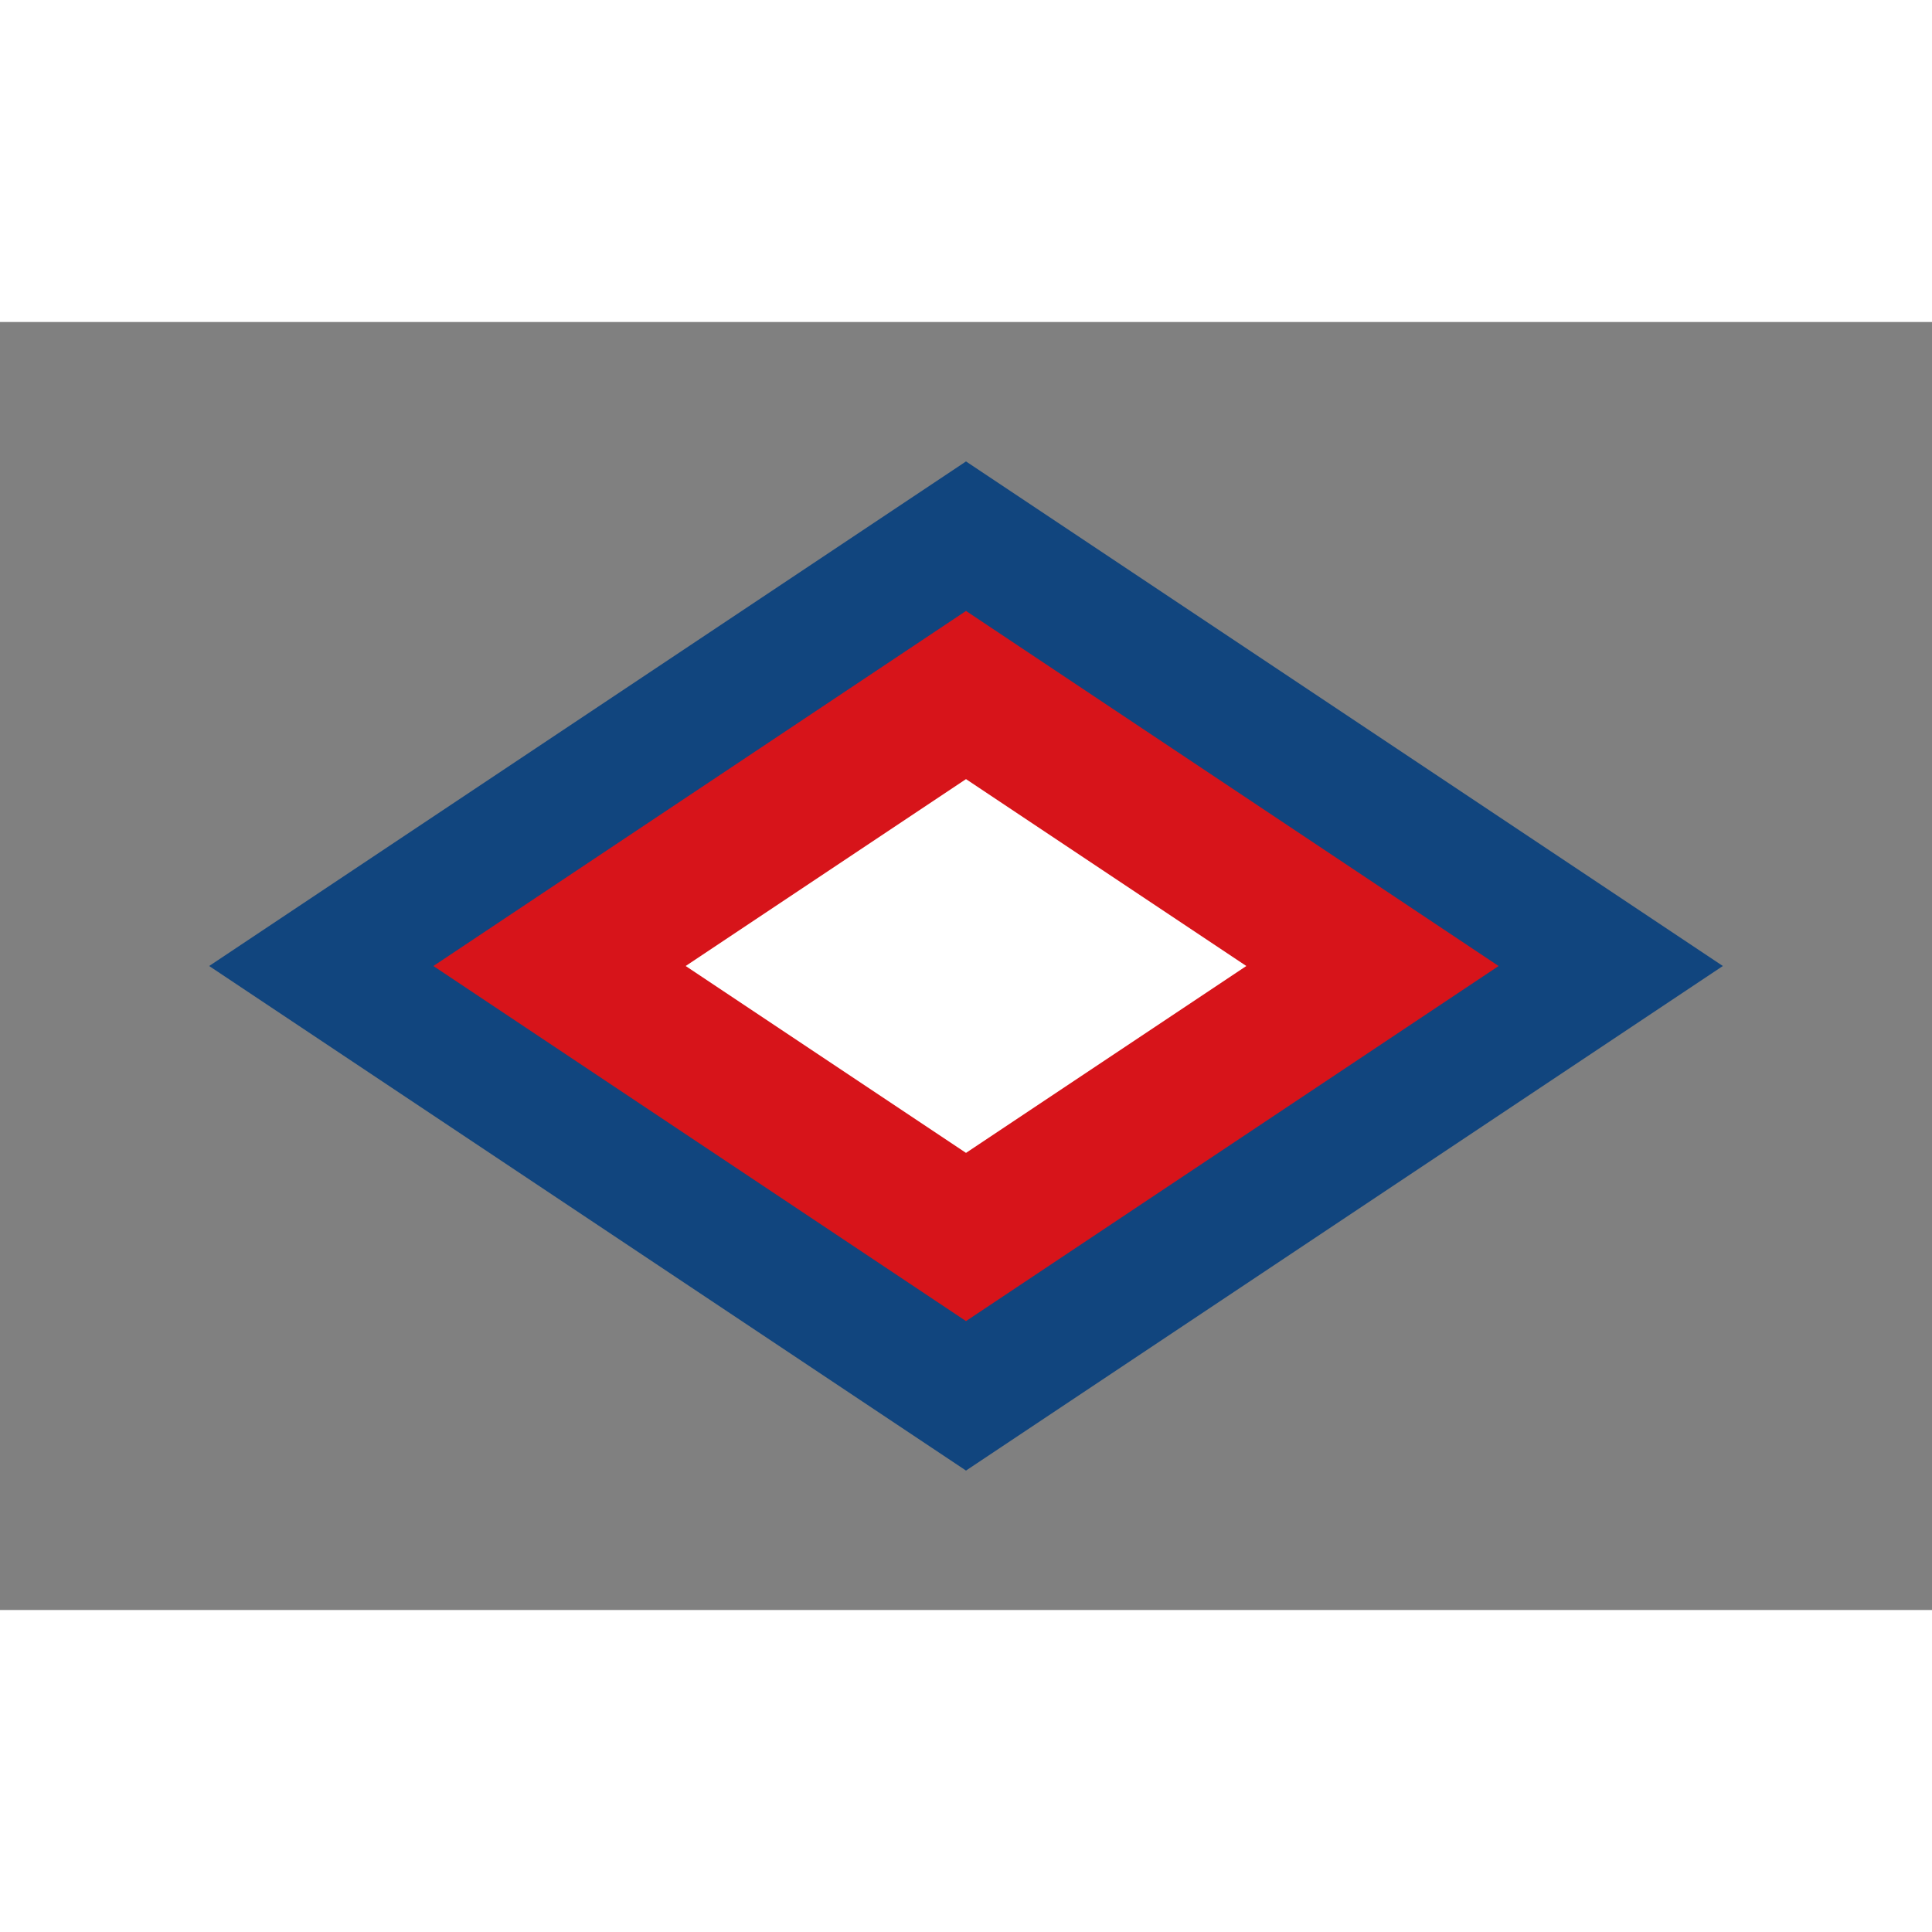 <svg width='15' height='15' viewBox='-103.381 -68.921 206.762 137.841' id='CZK' xmlns='http://www.w3.org/2000/svg'><rect x="-103.381" y="-68.921" width="206.762" height="137.841" fill="#808080" stroke="none"/><path fill='#11457E' d='M81 0L0 54 -81 0 0 -54Z'/><path fill='#D7141A' d='M57 0L0 38 -57 0 0 -38Z'/><path fill='#FFF' d='M30 0L0 20 -30 0 0 -20Z'/></svg>
